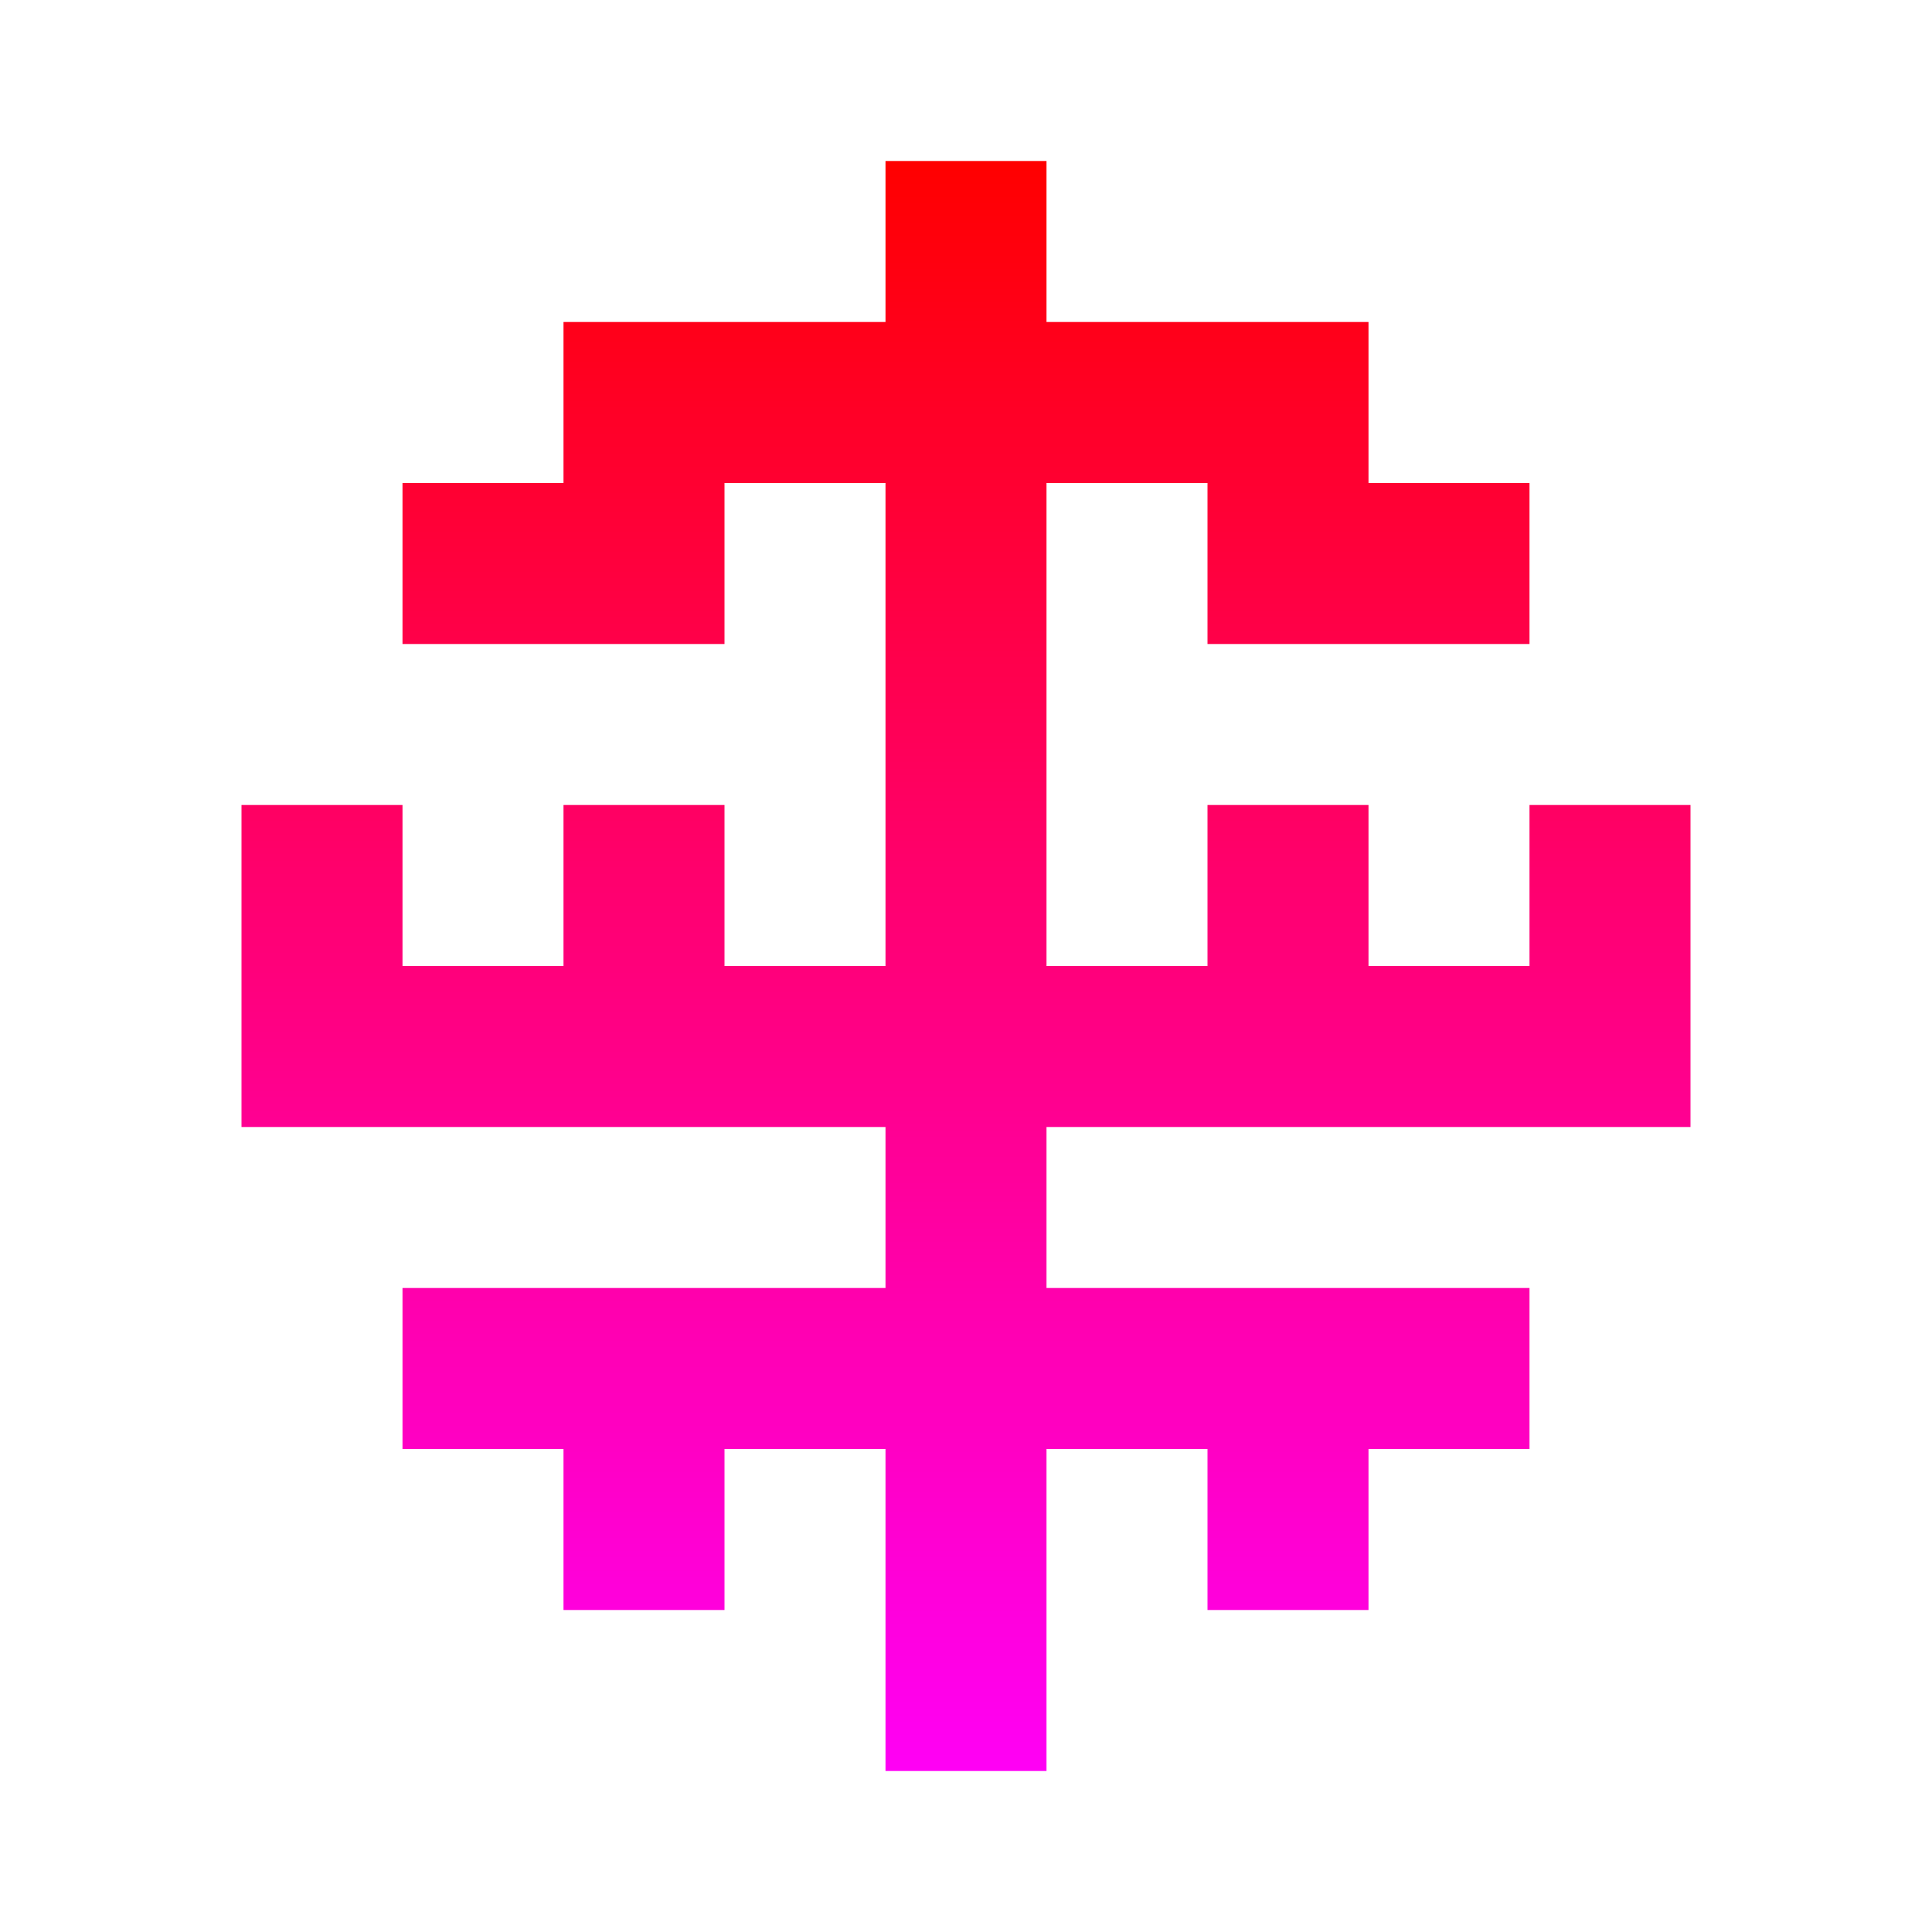 <svg width="24" height="24" viewBox="0 0 24 24" fill="none" xmlns="http://www.w3.org/2000/svg">
<path fill-rule="evenodd" clip-rule="evenodd" d="M13 4V2H11V4H7V6H5V8H9V6H11V12H9V10H7V12H5V10H3V12V14H11V16H5V18H7V20H9V18H11V22H13V18H15V20H17V18H19V16H13V14H21V12V10H19V12H17V10H15V12H13V6H15V8H19V6H17V4H13Z" fill="url(#paint0_linear_3983_18087)"/>
<defs>
<linearGradient id="paint0_linear_3983_18087" x1="12" y1="2" x2="12" y2="22" gradientUnits="userSpaceOnUse">
<stop stop-color="#FF0000"/>
<stop offset="1" stop-color="#FF00F5"/>
</linearGradient>
</defs>
</svg>
